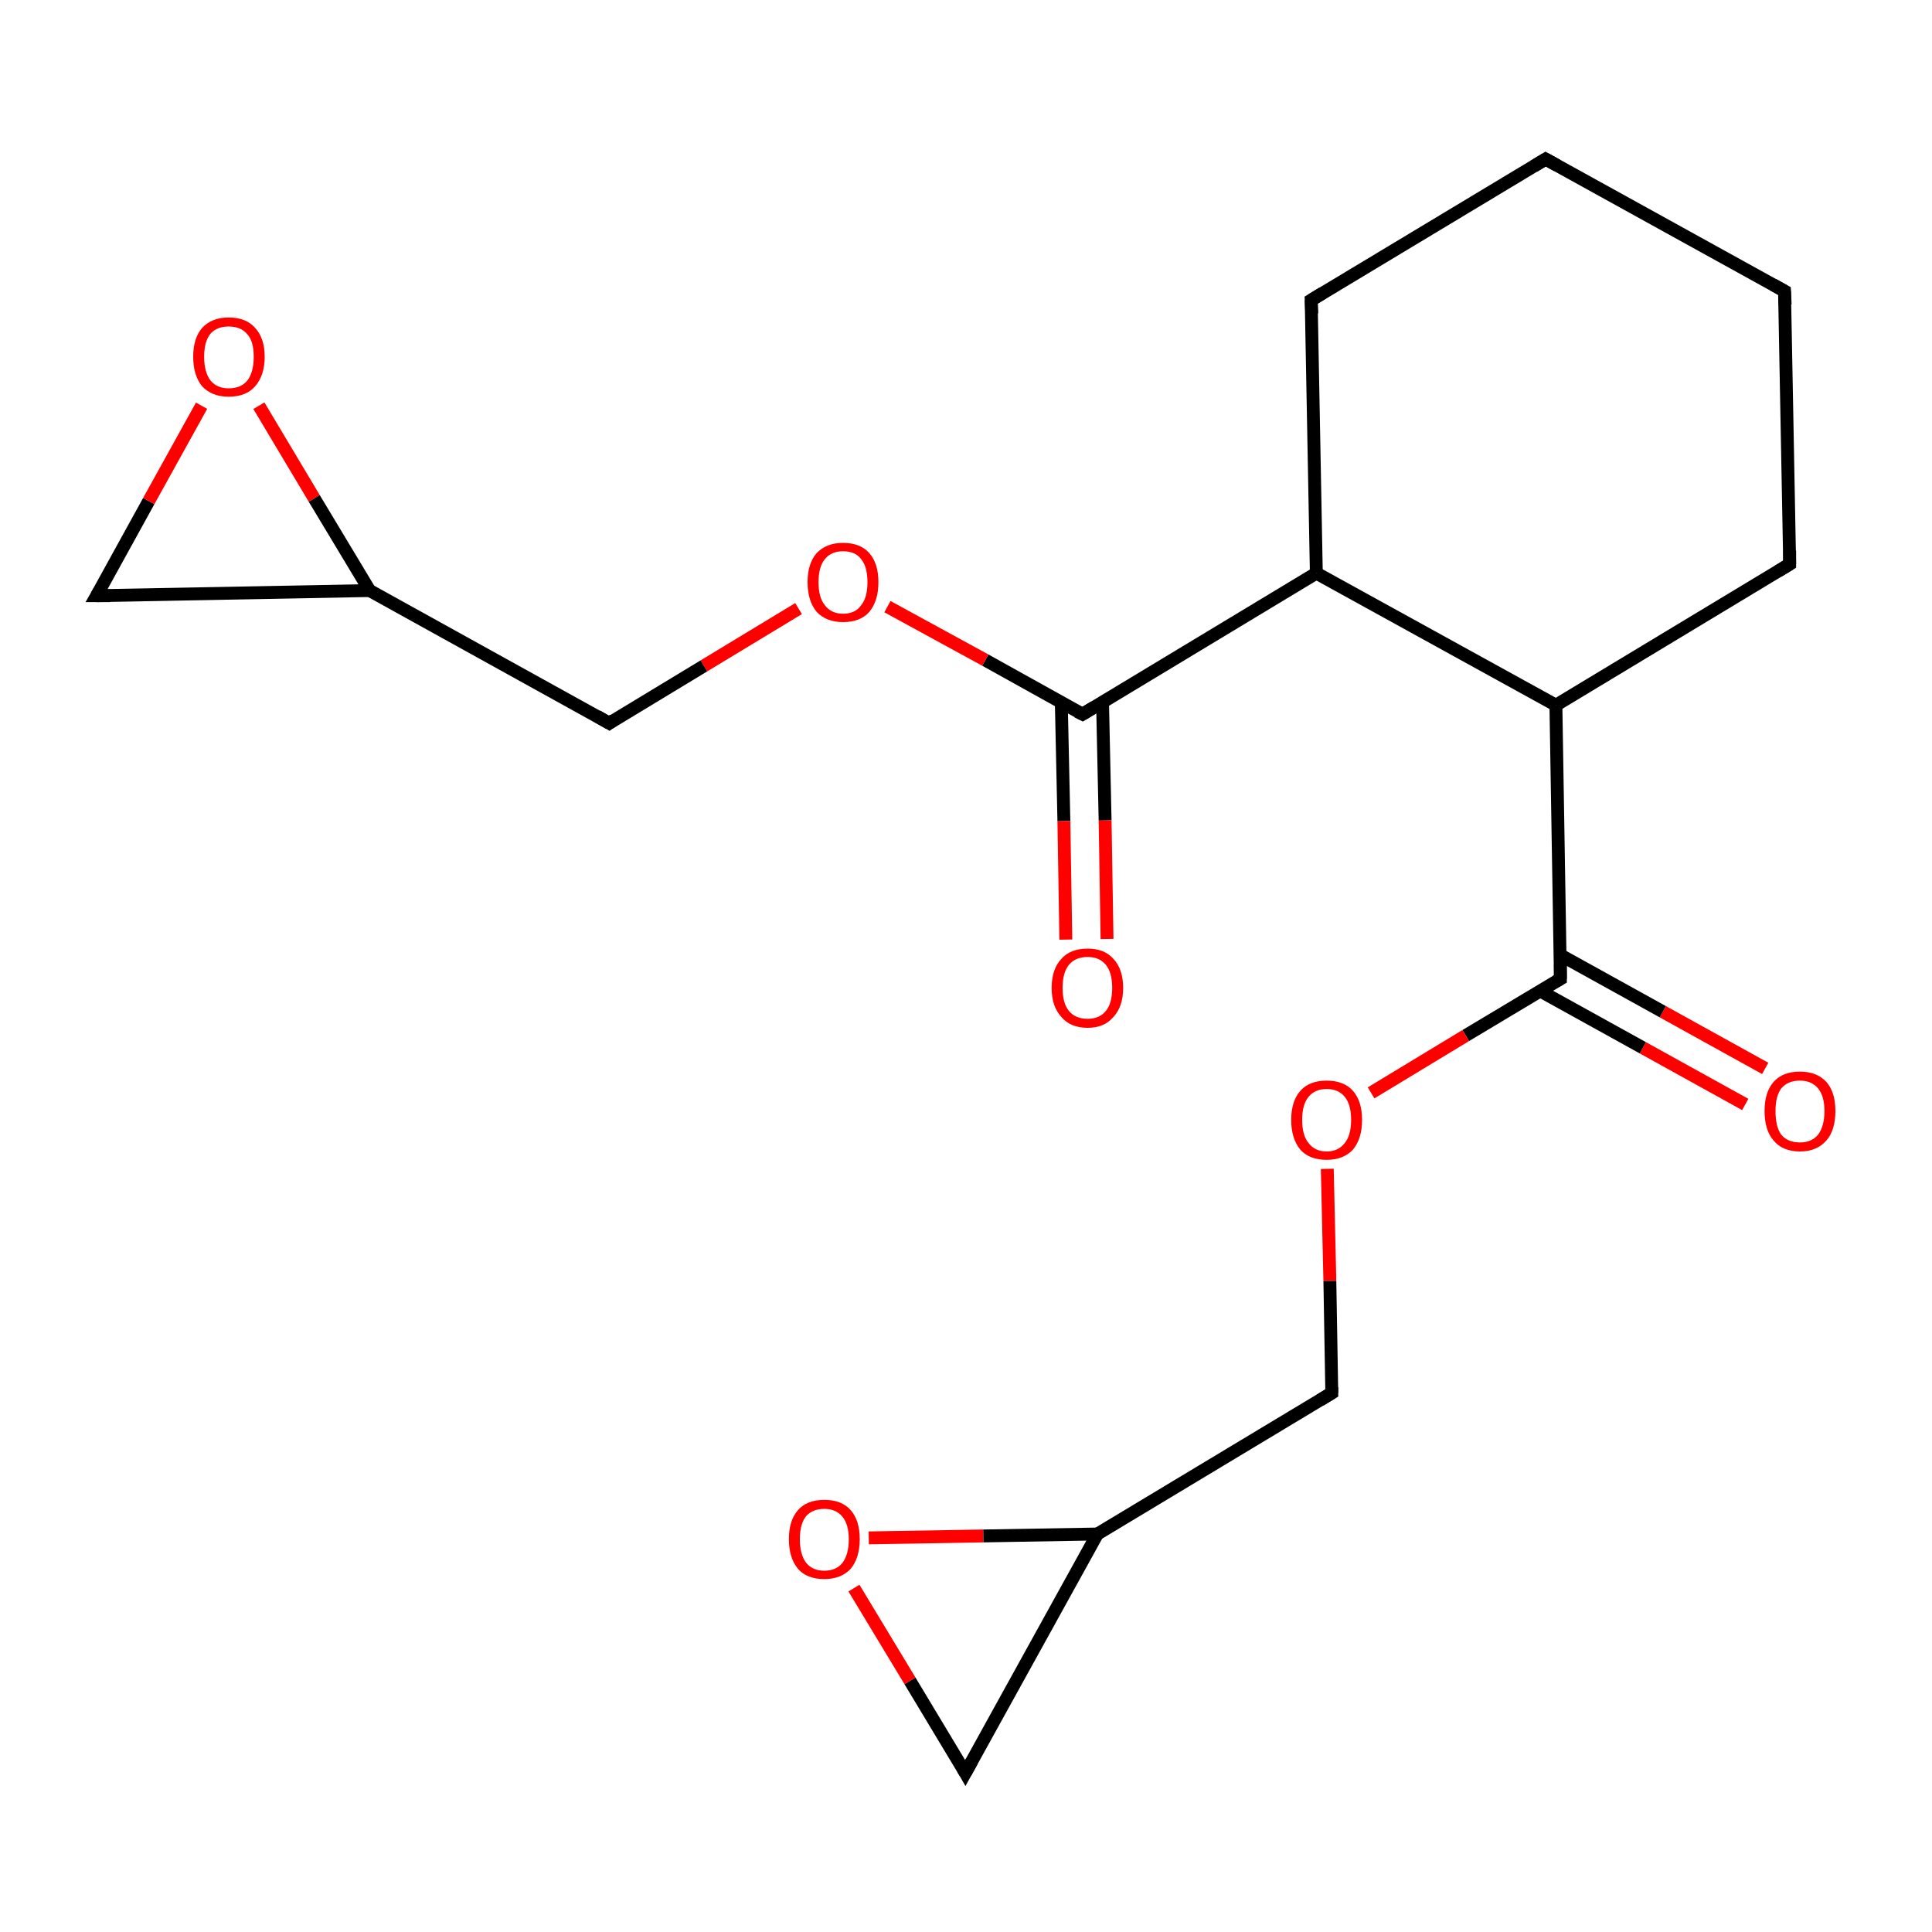 <?xml version='1.0' encoding='iso-8859-1'?>
<svg version='1.1' baseProfile='full'
              xmlns='http://www.w3.org/2000/svg'
                      xmlns:rdkit='http://www.rdkit.org/xml'
                      xmlns:xlink='http://www.w3.org/1999/xlink'
                  xml:space='preserve'
width='300px' height='300px' viewBox='0 0 300 300'>
<!-- END OF HEADER -->
<rect style='opacity:1.0;fill:#FFFFFF;stroke:none' width='300.0' height='300.0' x='0.0' y='0.0'> </rect>
<path class='bond-0 atom-0 atom-1' d='M 271.0,171.5 L 255.1,162.7' style='fill:none;fill-rule:evenodd;stroke:#FF0000;stroke-width:2.0px;stroke-linecap:butt;stroke-linejoin:miter;stroke-opacity:1' />
<path class='bond-0 atom-0 atom-1' d='M 255.1,162.7 L 239.2,153.9' style='fill:none;fill-rule:evenodd;stroke:#000000;stroke-width:2.0px;stroke-linecap:butt;stroke-linejoin:miter;stroke-opacity:1' />
<path class='bond-0 atom-0 atom-1' d='M 274.1,165.9 L 258.2,157.1' style='fill:none;fill-rule:evenodd;stroke:#FF0000;stroke-width:2.0px;stroke-linecap:butt;stroke-linejoin:miter;stroke-opacity:1' />
<path class='bond-0 atom-0 atom-1' d='M 258.2,157.1 L 242.3,148.3' style='fill:none;fill-rule:evenodd;stroke:#000000;stroke-width:2.0px;stroke-linecap:butt;stroke-linejoin:miter;stroke-opacity:1' />
<path class='bond-1 atom-1 atom-2' d='M 242.3,152.0 L 227.6,160.8' style='fill:none;fill-rule:evenodd;stroke:#000000;stroke-width:2.0px;stroke-linecap:butt;stroke-linejoin:miter;stroke-opacity:1' />
<path class='bond-1 atom-1 atom-2' d='M 227.6,160.8 L 212.9,169.7' style='fill:none;fill-rule:evenodd;stroke:#FF0000;stroke-width:2.0px;stroke-linecap:butt;stroke-linejoin:miter;stroke-opacity:1' />
<path class='bond-2 atom-2 atom-3' d='M 206.1,181.5 L 206.5,198.9' style='fill:none;fill-rule:evenodd;stroke:#FF0000;stroke-width:2.0px;stroke-linecap:butt;stroke-linejoin:miter;stroke-opacity:1' />
<path class='bond-2 atom-2 atom-3' d='M 206.5,198.9 L 206.8,216.3' style='fill:none;fill-rule:evenodd;stroke:#000000;stroke-width:2.0px;stroke-linecap:butt;stroke-linejoin:miter;stroke-opacity:1' />
<path class='bond-3 atom-3 atom-4' d='M 206.8,216.3 L 170.4,238.2' style='fill:none;fill-rule:evenodd;stroke:#000000;stroke-width:2.0px;stroke-linecap:butt;stroke-linejoin:miter;stroke-opacity:1' />
<path class='bond-4 atom-4 atom-5' d='M 170.4,238.2 L 149.9,275.3' style='fill:none;fill-rule:evenodd;stroke:#000000;stroke-width:2.0px;stroke-linecap:butt;stroke-linejoin:miter;stroke-opacity:1' />
<path class='bond-5 atom-5 atom-6' d='M 149.9,275.3 L 141.3,261.0' style='fill:none;fill-rule:evenodd;stroke:#000000;stroke-width:2.0px;stroke-linecap:butt;stroke-linejoin:miter;stroke-opacity:1' />
<path class='bond-5 atom-5 atom-6' d='M 141.3,261.0 L 132.6,246.6' style='fill:none;fill-rule:evenodd;stroke:#FF0000;stroke-width:2.0px;stroke-linecap:butt;stroke-linejoin:miter;stroke-opacity:1' />
<path class='bond-6 atom-1 atom-7' d='M 242.3,152.0 L 241.6,109.5' style='fill:none;fill-rule:evenodd;stroke:#000000;stroke-width:2.0px;stroke-linecap:butt;stroke-linejoin:miter;stroke-opacity:1' />
<path class='bond-7 atom-7 atom-8' d='M 241.6,109.5 L 277.9,87.6' style='fill:none;fill-rule:evenodd;stroke:#000000;stroke-width:2.0px;stroke-linecap:butt;stroke-linejoin:miter;stroke-opacity:1' />
<path class='bond-8 atom-8 atom-9' d='M 277.9,87.6 L 277.1,45.2' style='fill:none;fill-rule:evenodd;stroke:#000000;stroke-width:2.0px;stroke-linecap:butt;stroke-linejoin:miter;stroke-opacity:1' />
<path class='bond-9 atom-9 atom-10' d='M 277.1,45.2 L 240.0,24.7' style='fill:none;fill-rule:evenodd;stroke:#000000;stroke-width:2.0px;stroke-linecap:butt;stroke-linejoin:miter;stroke-opacity:1' />
<path class='bond-10 atom-10 atom-11' d='M 240.0,24.7 L 203.6,46.6' style='fill:none;fill-rule:evenodd;stroke:#000000;stroke-width:2.0px;stroke-linecap:butt;stroke-linejoin:miter;stroke-opacity:1' />
<path class='bond-11 atom-11 atom-12' d='M 203.6,46.6 L 204.4,89.0' style='fill:none;fill-rule:evenodd;stroke:#000000;stroke-width:2.0px;stroke-linecap:butt;stroke-linejoin:miter;stroke-opacity:1' />
<path class='bond-12 atom-12 atom-13' d='M 204.4,89.0 L 168.1,110.9' style='fill:none;fill-rule:evenodd;stroke:#000000;stroke-width:2.0px;stroke-linecap:butt;stroke-linejoin:miter;stroke-opacity:1' />
<path class='bond-13 atom-13 atom-14' d='M 164.8,109.1 L 165.2,127.5' style='fill:none;fill-rule:evenodd;stroke:#000000;stroke-width:2.0px;stroke-linecap:butt;stroke-linejoin:miter;stroke-opacity:1' />
<path class='bond-13 atom-13 atom-14' d='M 165.2,127.5 L 165.5,145.9' style='fill:none;fill-rule:evenodd;stroke:#FF0000;stroke-width:2.0px;stroke-linecap:butt;stroke-linejoin:miter;stroke-opacity:1' />
<path class='bond-13 atom-13 atom-14' d='M 171.2,109.0 L 171.6,127.4' style='fill:none;fill-rule:evenodd;stroke:#000000;stroke-width:2.0px;stroke-linecap:butt;stroke-linejoin:miter;stroke-opacity:1' />
<path class='bond-13 atom-13 atom-14' d='M 171.6,127.4 L 171.9,145.8' style='fill:none;fill-rule:evenodd;stroke:#FF0000;stroke-width:2.0px;stroke-linecap:butt;stroke-linejoin:miter;stroke-opacity:1' />
<path class='bond-14 atom-13 atom-15' d='M 168.1,110.9 L 153.0,102.5' style='fill:none;fill-rule:evenodd;stroke:#000000;stroke-width:2.0px;stroke-linecap:butt;stroke-linejoin:miter;stroke-opacity:1' />
<path class='bond-14 atom-13 atom-15' d='M 153.0,102.5 L 137.8,94.2' style='fill:none;fill-rule:evenodd;stroke:#FF0000;stroke-width:2.0px;stroke-linecap:butt;stroke-linejoin:miter;stroke-opacity:1' />
<path class='bond-15 atom-15 atom-16' d='M 124.0,94.5 L 109.3,103.4' style='fill:none;fill-rule:evenodd;stroke:#FF0000;stroke-width:2.0px;stroke-linecap:butt;stroke-linejoin:miter;stroke-opacity:1' />
<path class='bond-15 atom-15 atom-16' d='M 109.3,103.4 L 94.6,112.3' style='fill:none;fill-rule:evenodd;stroke:#000000;stroke-width:2.0px;stroke-linecap:butt;stroke-linejoin:miter;stroke-opacity:1' />
<path class='bond-16 atom-16 atom-17' d='M 94.6,112.3 L 57.4,91.7' style='fill:none;fill-rule:evenodd;stroke:#000000;stroke-width:2.0px;stroke-linecap:butt;stroke-linejoin:miter;stroke-opacity:1' />
<path class='bond-17 atom-17 atom-18' d='M 57.4,91.7 L 15.0,92.5' style='fill:none;fill-rule:evenodd;stroke:#000000;stroke-width:2.0px;stroke-linecap:butt;stroke-linejoin:miter;stroke-opacity:1' />
<path class='bond-18 atom-18 atom-19' d='M 15.0,92.5 L 23.1,77.8' style='fill:none;fill-rule:evenodd;stroke:#000000;stroke-width:2.0px;stroke-linecap:butt;stroke-linejoin:miter;stroke-opacity:1' />
<path class='bond-18 atom-18 atom-19' d='M 23.1,77.8 L 31.3,63.0' style='fill:none;fill-rule:evenodd;stroke:#FF0000;stroke-width:2.0px;stroke-linecap:butt;stroke-linejoin:miter;stroke-opacity:1' />
<path class='bond-19 atom-6 atom-4' d='M 134.9,238.8 L 152.7,238.5' style='fill:none;fill-rule:evenodd;stroke:#FF0000;stroke-width:2.0px;stroke-linecap:butt;stroke-linejoin:miter;stroke-opacity:1' />
<path class='bond-19 atom-6 atom-4' d='M 152.7,238.5 L 170.4,238.2' style='fill:none;fill-rule:evenodd;stroke:#000000;stroke-width:2.0px;stroke-linecap:butt;stroke-linejoin:miter;stroke-opacity:1' />
<path class='bond-20 atom-12 atom-7' d='M 204.4,89.0 L 241.6,109.5' style='fill:none;fill-rule:evenodd;stroke:#000000;stroke-width:2.0px;stroke-linecap:butt;stroke-linejoin:miter;stroke-opacity:1' />
<path class='bond-21 atom-19 atom-17' d='M 40.2,63.0 L 48.8,77.4' style='fill:none;fill-rule:evenodd;stroke:#FF0000;stroke-width:2.0px;stroke-linecap:butt;stroke-linejoin:miter;stroke-opacity:1' />
<path class='bond-21 atom-19 atom-17' d='M 48.8,77.4 L 57.4,91.7' style='fill:none;fill-rule:evenodd;stroke:#000000;stroke-width:2.0px;stroke-linecap:butt;stroke-linejoin:miter;stroke-opacity:1' />
<path d='M 241.6,152.4 L 242.3,152.0 L 242.3,149.8' style='fill:none;stroke:#000000;stroke-width:2.0px;stroke-linecap:butt;stroke-linejoin:miter;stroke-miterlimit:10;stroke-opacity:1;' />
<path d='M 206.8,215.4 L 206.8,216.3 L 205.0,217.4' style='fill:none;stroke:#000000;stroke-width:2.0px;stroke-linecap:butt;stroke-linejoin:miter;stroke-miterlimit:10;stroke-opacity:1;' />
<path d='M 150.9,273.5 L 149.9,275.3 L 149.5,274.6' style='fill:none;stroke:#000000;stroke-width:2.0px;stroke-linecap:butt;stroke-linejoin:miter;stroke-miterlimit:10;stroke-opacity:1;' />
<path d='M 276.1,88.7 L 277.9,87.6 L 277.9,85.5' style='fill:none;stroke:#000000;stroke-width:2.0px;stroke-linecap:butt;stroke-linejoin:miter;stroke-miterlimit:10;stroke-opacity:1;' />
<path d='M 277.2,47.3 L 277.1,45.2 L 275.3,44.2' style='fill:none;stroke:#000000;stroke-width:2.0px;stroke-linecap:butt;stroke-linejoin:miter;stroke-miterlimit:10;stroke-opacity:1;' />
<path d='M 241.8,25.7 L 240.0,24.7 L 238.2,25.8' style='fill:none;stroke:#000000;stroke-width:2.0px;stroke-linecap:butt;stroke-linejoin:miter;stroke-miterlimit:10;stroke-opacity:1;' />
<path d='M 205.4,45.5 L 203.6,46.6 L 203.7,48.7' style='fill:none;stroke:#000000;stroke-width:2.0px;stroke-linecap:butt;stroke-linejoin:miter;stroke-miterlimit:10;stroke-opacity:1;' />
<path d='M 169.9,109.8 L 168.1,110.9 L 167.3,110.5' style='fill:none;stroke:#000000;stroke-width:2.0px;stroke-linecap:butt;stroke-linejoin:miter;stroke-miterlimit:10;stroke-opacity:1;' />
<path d='M 95.3,111.8 L 94.6,112.3 L 92.7,111.2' style='fill:none;stroke:#000000;stroke-width:2.0px;stroke-linecap:butt;stroke-linejoin:miter;stroke-miterlimit:10;stroke-opacity:1;' />
<path d='M 17.1,92.5 L 15.0,92.5 L 15.4,91.8' style='fill:none;stroke:#000000;stroke-width:2.0px;stroke-linecap:butt;stroke-linejoin:miter;stroke-miterlimit:10;stroke-opacity:1;' />
<path class='atom-0' d='M 274.0 172.5
Q 274.0 169.6, 275.4 168.0
Q 276.8 166.4, 279.5 166.4
Q 282.1 166.4, 283.6 168.0
Q 285.0 169.6, 285.0 172.5
Q 285.0 175.5, 283.6 177.1
Q 282.1 178.8, 279.5 178.8
Q 276.8 178.8, 275.4 177.1
Q 274.0 175.5, 274.0 172.5
M 279.5 177.4
Q 281.3 177.4, 282.3 176.2
Q 283.3 174.9, 283.3 172.5
Q 283.3 170.2, 282.3 169.0
Q 281.3 167.8, 279.5 167.8
Q 277.6 167.8, 276.6 169.0
Q 275.7 170.2, 275.7 172.5
Q 275.7 175.0, 276.6 176.2
Q 277.6 177.4, 279.5 177.4
' fill='#FF0000'/>
<path class='atom-2' d='M 200.5 173.9
Q 200.5 171.0, 201.9 169.4
Q 203.3 167.8, 206.0 167.8
Q 208.7 167.8, 210.1 169.4
Q 211.5 171.0, 211.5 173.9
Q 211.5 176.8, 210.1 178.5
Q 208.6 180.1, 206.0 180.1
Q 203.3 180.1, 201.9 178.5
Q 200.5 176.8, 200.5 173.9
M 206.0 178.8
Q 207.8 178.8, 208.8 177.5
Q 209.8 176.3, 209.8 173.9
Q 209.8 171.5, 208.8 170.3
Q 207.8 169.1, 206.0 169.1
Q 204.2 169.1, 203.2 170.3
Q 202.2 171.5, 202.2 173.9
Q 202.2 176.3, 203.2 177.5
Q 204.2 178.8, 206.0 178.8
' fill='#FF0000'/>
<path class='atom-6' d='M 122.5 239.0
Q 122.5 236.1, 123.9 234.5
Q 125.3 232.9, 128.0 232.9
Q 130.7 232.9, 132.1 234.5
Q 133.5 236.1, 133.5 239.0
Q 133.5 241.9, 132.1 243.6
Q 130.6 245.2, 128.0 245.2
Q 125.3 245.2, 123.9 243.6
Q 122.5 241.9, 122.5 239.0
M 128.0 243.9
Q 129.8 243.9, 130.8 242.7
Q 131.8 241.4, 131.8 239.0
Q 131.8 236.7, 130.8 235.5
Q 129.8 234.3, 128.0 234.3
Q 126.2 234.3, 125.2 235.4
Q 124.2 236.6, 124.2 239.0
Q 124.2 241.4, 125.2 242.7
Q 126.2 243.9, 128.0 243.9
' fill='#FF0000'/>
<path class='atom-14' d='M 163.3 153.4
Q 163.3 150.5, 164.8 148.9
Q 166.2 147.3, 168.9 147.3
Q 171.5 147.3, 172.9 148.9
Q 174.4 150.5, 174.4 153.4
Q 174.4 156.3, 172.9 157.9
Q 171.5 159.6, 168.9 159.6
Q 166.2 159.6, 164.8 157.9
Q 163.3 156.3, 163.3 153.4
M 168.9 158.2
Q 170.7 158.2, 171.7 157.0
Q 172.7 155.8, 172.7 153.4
Q 172.7 151.0, 171.7 149.8
Q 170.7 148.6, 168.9 148.6
Q 167.0 148.6, 166.0 149.8
Q 165.0 151.0, 165.0 153.4
Q 165.0 155.8, 166.0 157.0
Q 167.0 158.2, 168.9 158.2
' fill='#FF0000'/>
<path class='atom-15' d='M 125.4 90.4
Q 125.4 87.5, 126.8 85.9
Q 128.3 84.3, 130.9 84.3
Q 133.6 84.3, 135.0 85.9
Q 136.4 87.5, 136.4 90.4
Q 136.4 93.3, 135.0 95.0
Q 133.6 96.6, 130.9 96.6
Q 128.3 96.6, 126.8 95.0
Q 125.4 93.3, 125.4 90.4
M 130.9 95.3
Q 132.8 95.3, 133.7 94.0
Q 134.7 92.8, 134.7 90.4
Q 134.7 88.0, 133.7 86.8
Q 132.8 85.6, 130.9 85.6
Q 129.1 85.6, 128.1 86.8
Q 127.1 88.0, 127.1 90.4
Q 127.1 92.8, 128.1 94.0
Q 129.1 95.3, 130.9 95.3
' fill='#FF0000'/>
<path class='atom-19' d='M 30.0 55.4
Q 30.0 52.5, 31.4 50.9
Q 32.9 49.3, 35.5 49.3
Q 38.2 49.3, 39.6 50.9
Q 41.1 52.5, 41.1 55.4
Q 41.1 58.3, 39.6 60.0
Q 38.2 61.6, 35.5 61.6
Q 32.9 61.6, 31.4 60.0
Q 30.0 58.3, 30.0 55.4
M 35.5 60.3
Q 37.4 60.3, 38.4 59.1
Q 39.4 57.8, 39.4 55.4
Q 39.4 53.0, 38.4 51.9
Q 37.4 50.7, 35.5 50.7
Q 33.7 50.7, 32.7 51.8
Q 31.7 53.0, 31.7 55.4
Q 31.7 57.8, 32.7 59.1
Q 33.7 60.3, 35.5 60.3
' fill='#FF0000'/>
</svg>
